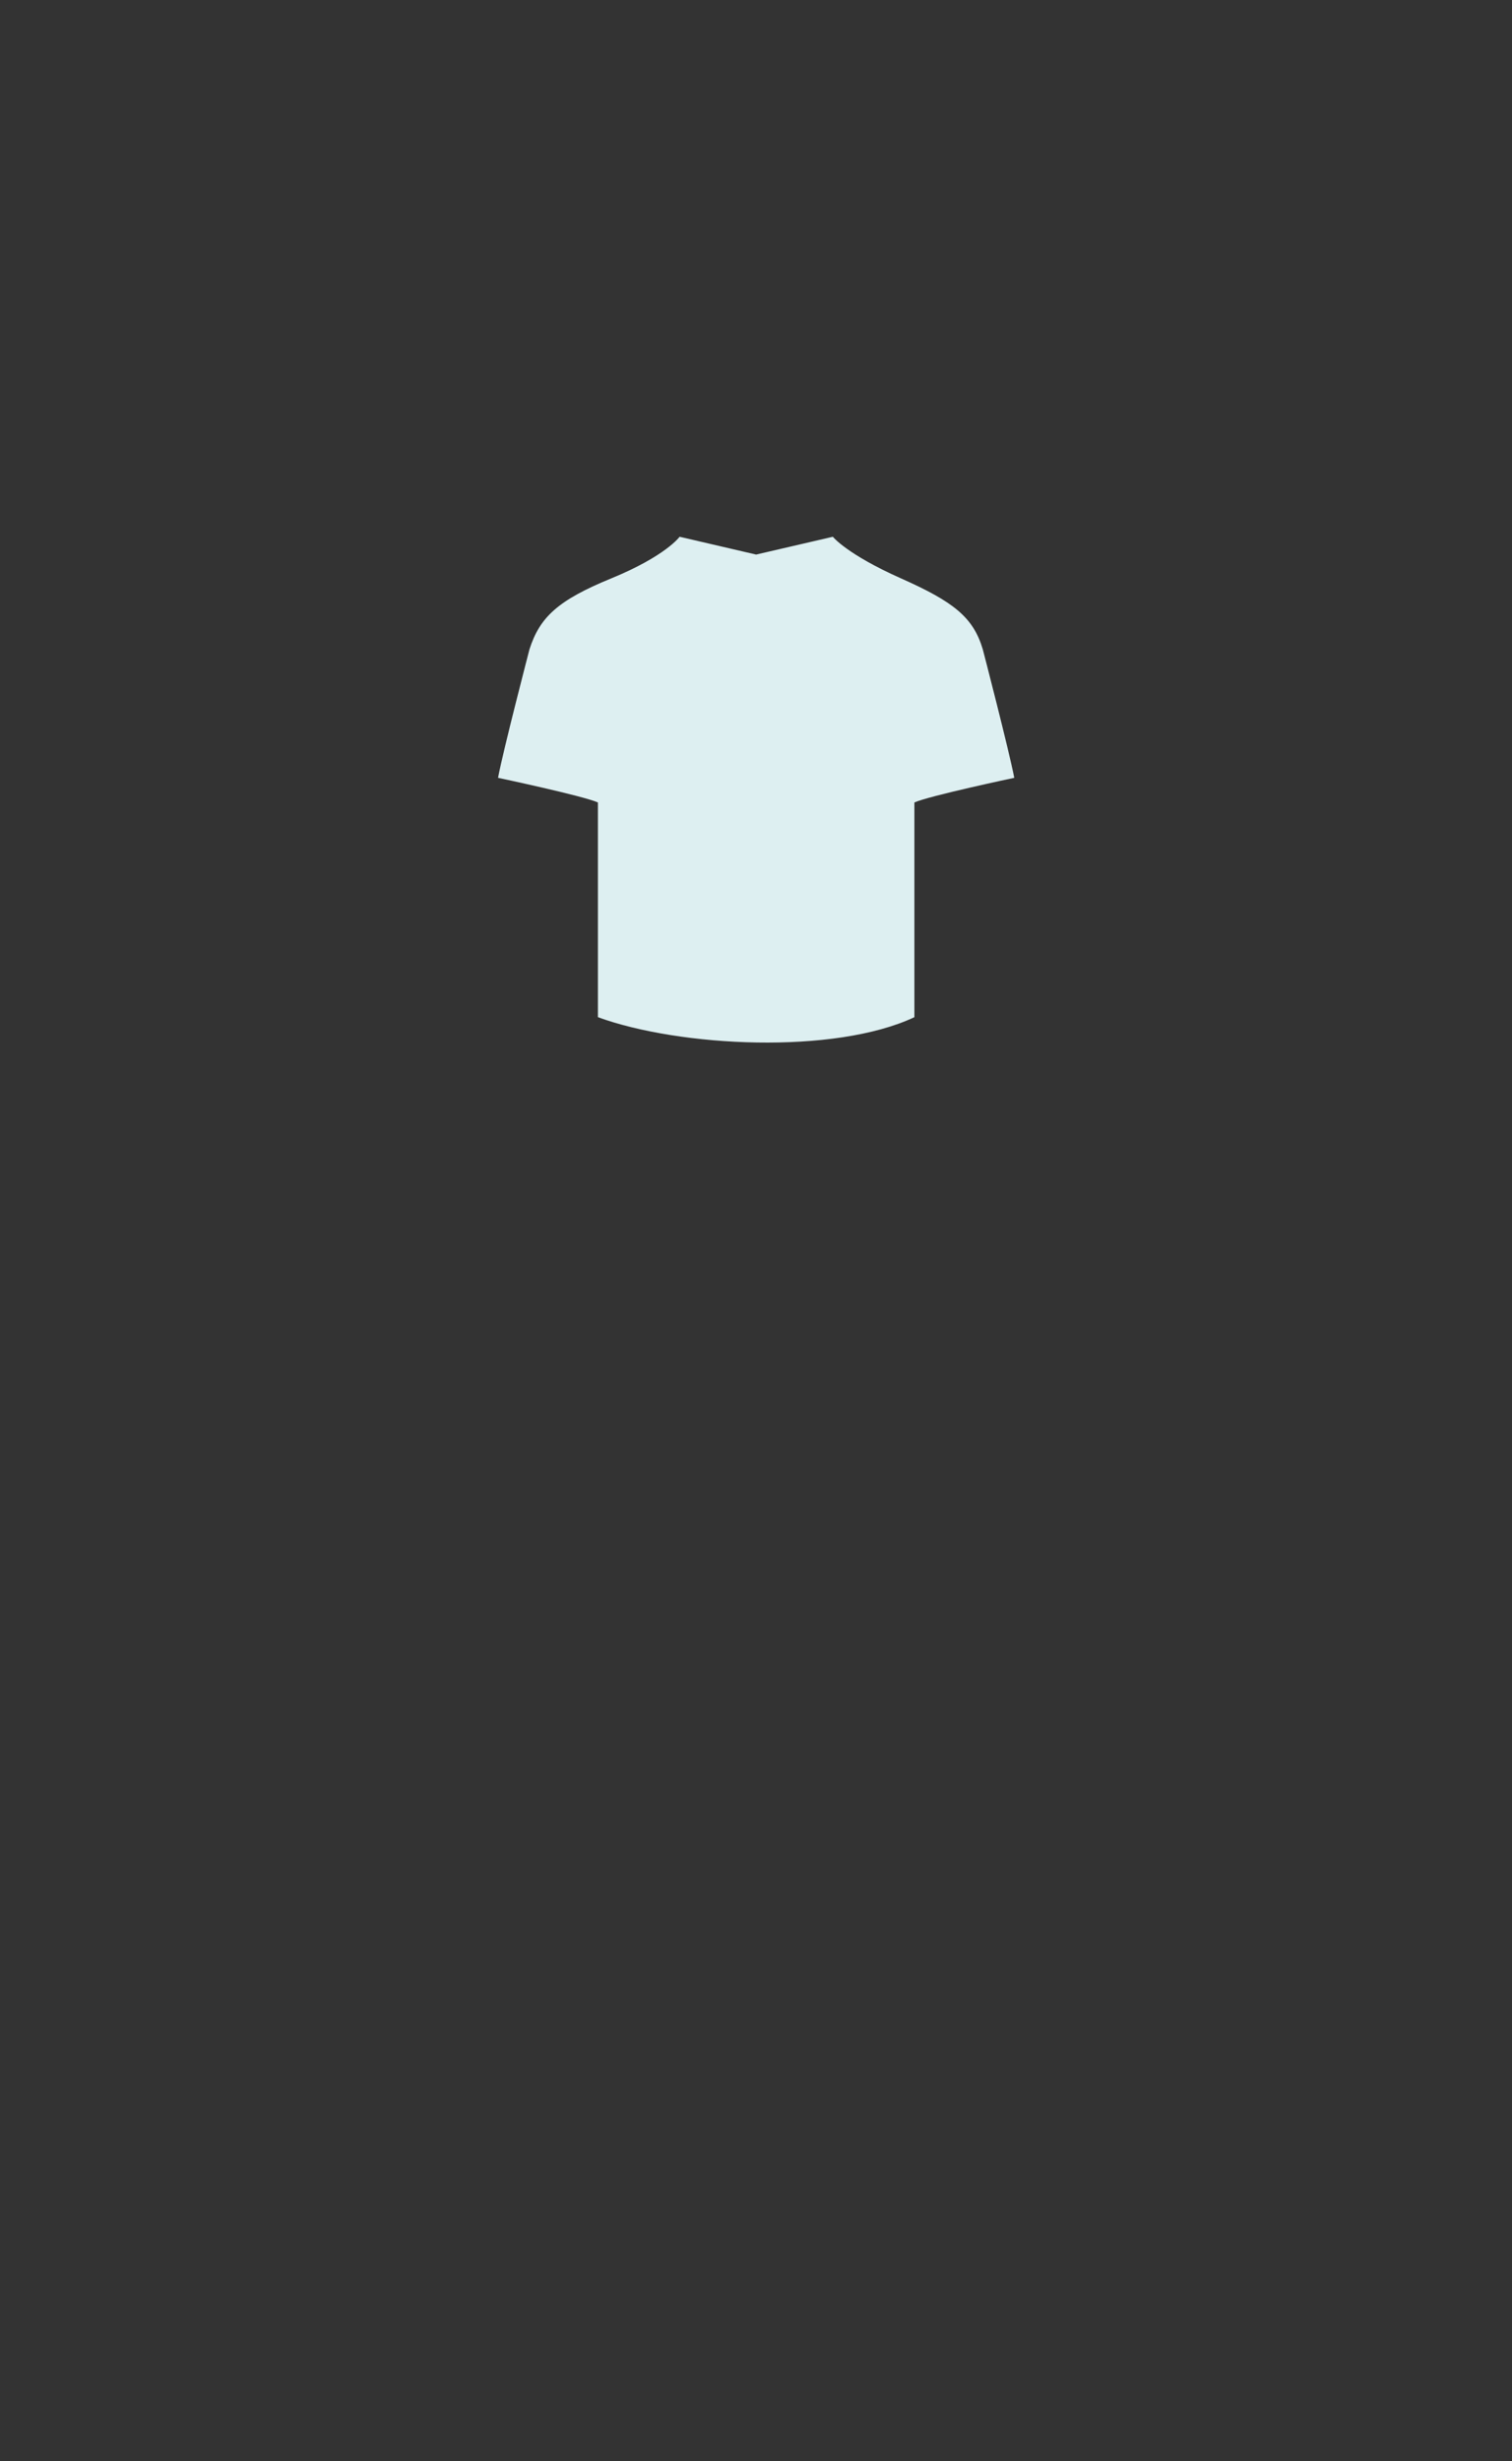 <svg id="t-shirt" xmlns="http://www.w3.org/2000/svg" viewBox="0 0 595.28 968.5"><rect x="0" y="0" width="595.28" height="968.5" fill="#333333" stroke="none"/><defs><style>.cls-1{fill:#ddeff1;}</style></defs><path class="cls-1" d="M399.32,306.07s-33.7,7.14-39.32,9.7v84.49c-31.46,14.81-92.43,11.75-124.6,0V315.77c-5.62-2.56-39.32-9.7-39.32-9.7,2-10.73,12.38-50.58,12.38-50.58,4.07-12.7,11.31-19.34,32.18-27.89,21.47-8.8,26.93-16.38,26.93-16.38l30.12,7h0l30.2-7s5.43,6.85,26.85,16.38c20.61,9.17,28.41,15.24,32.18,27.89C386.94,255.49,397.27,295.34,399.32,306.07Z"/></svg>